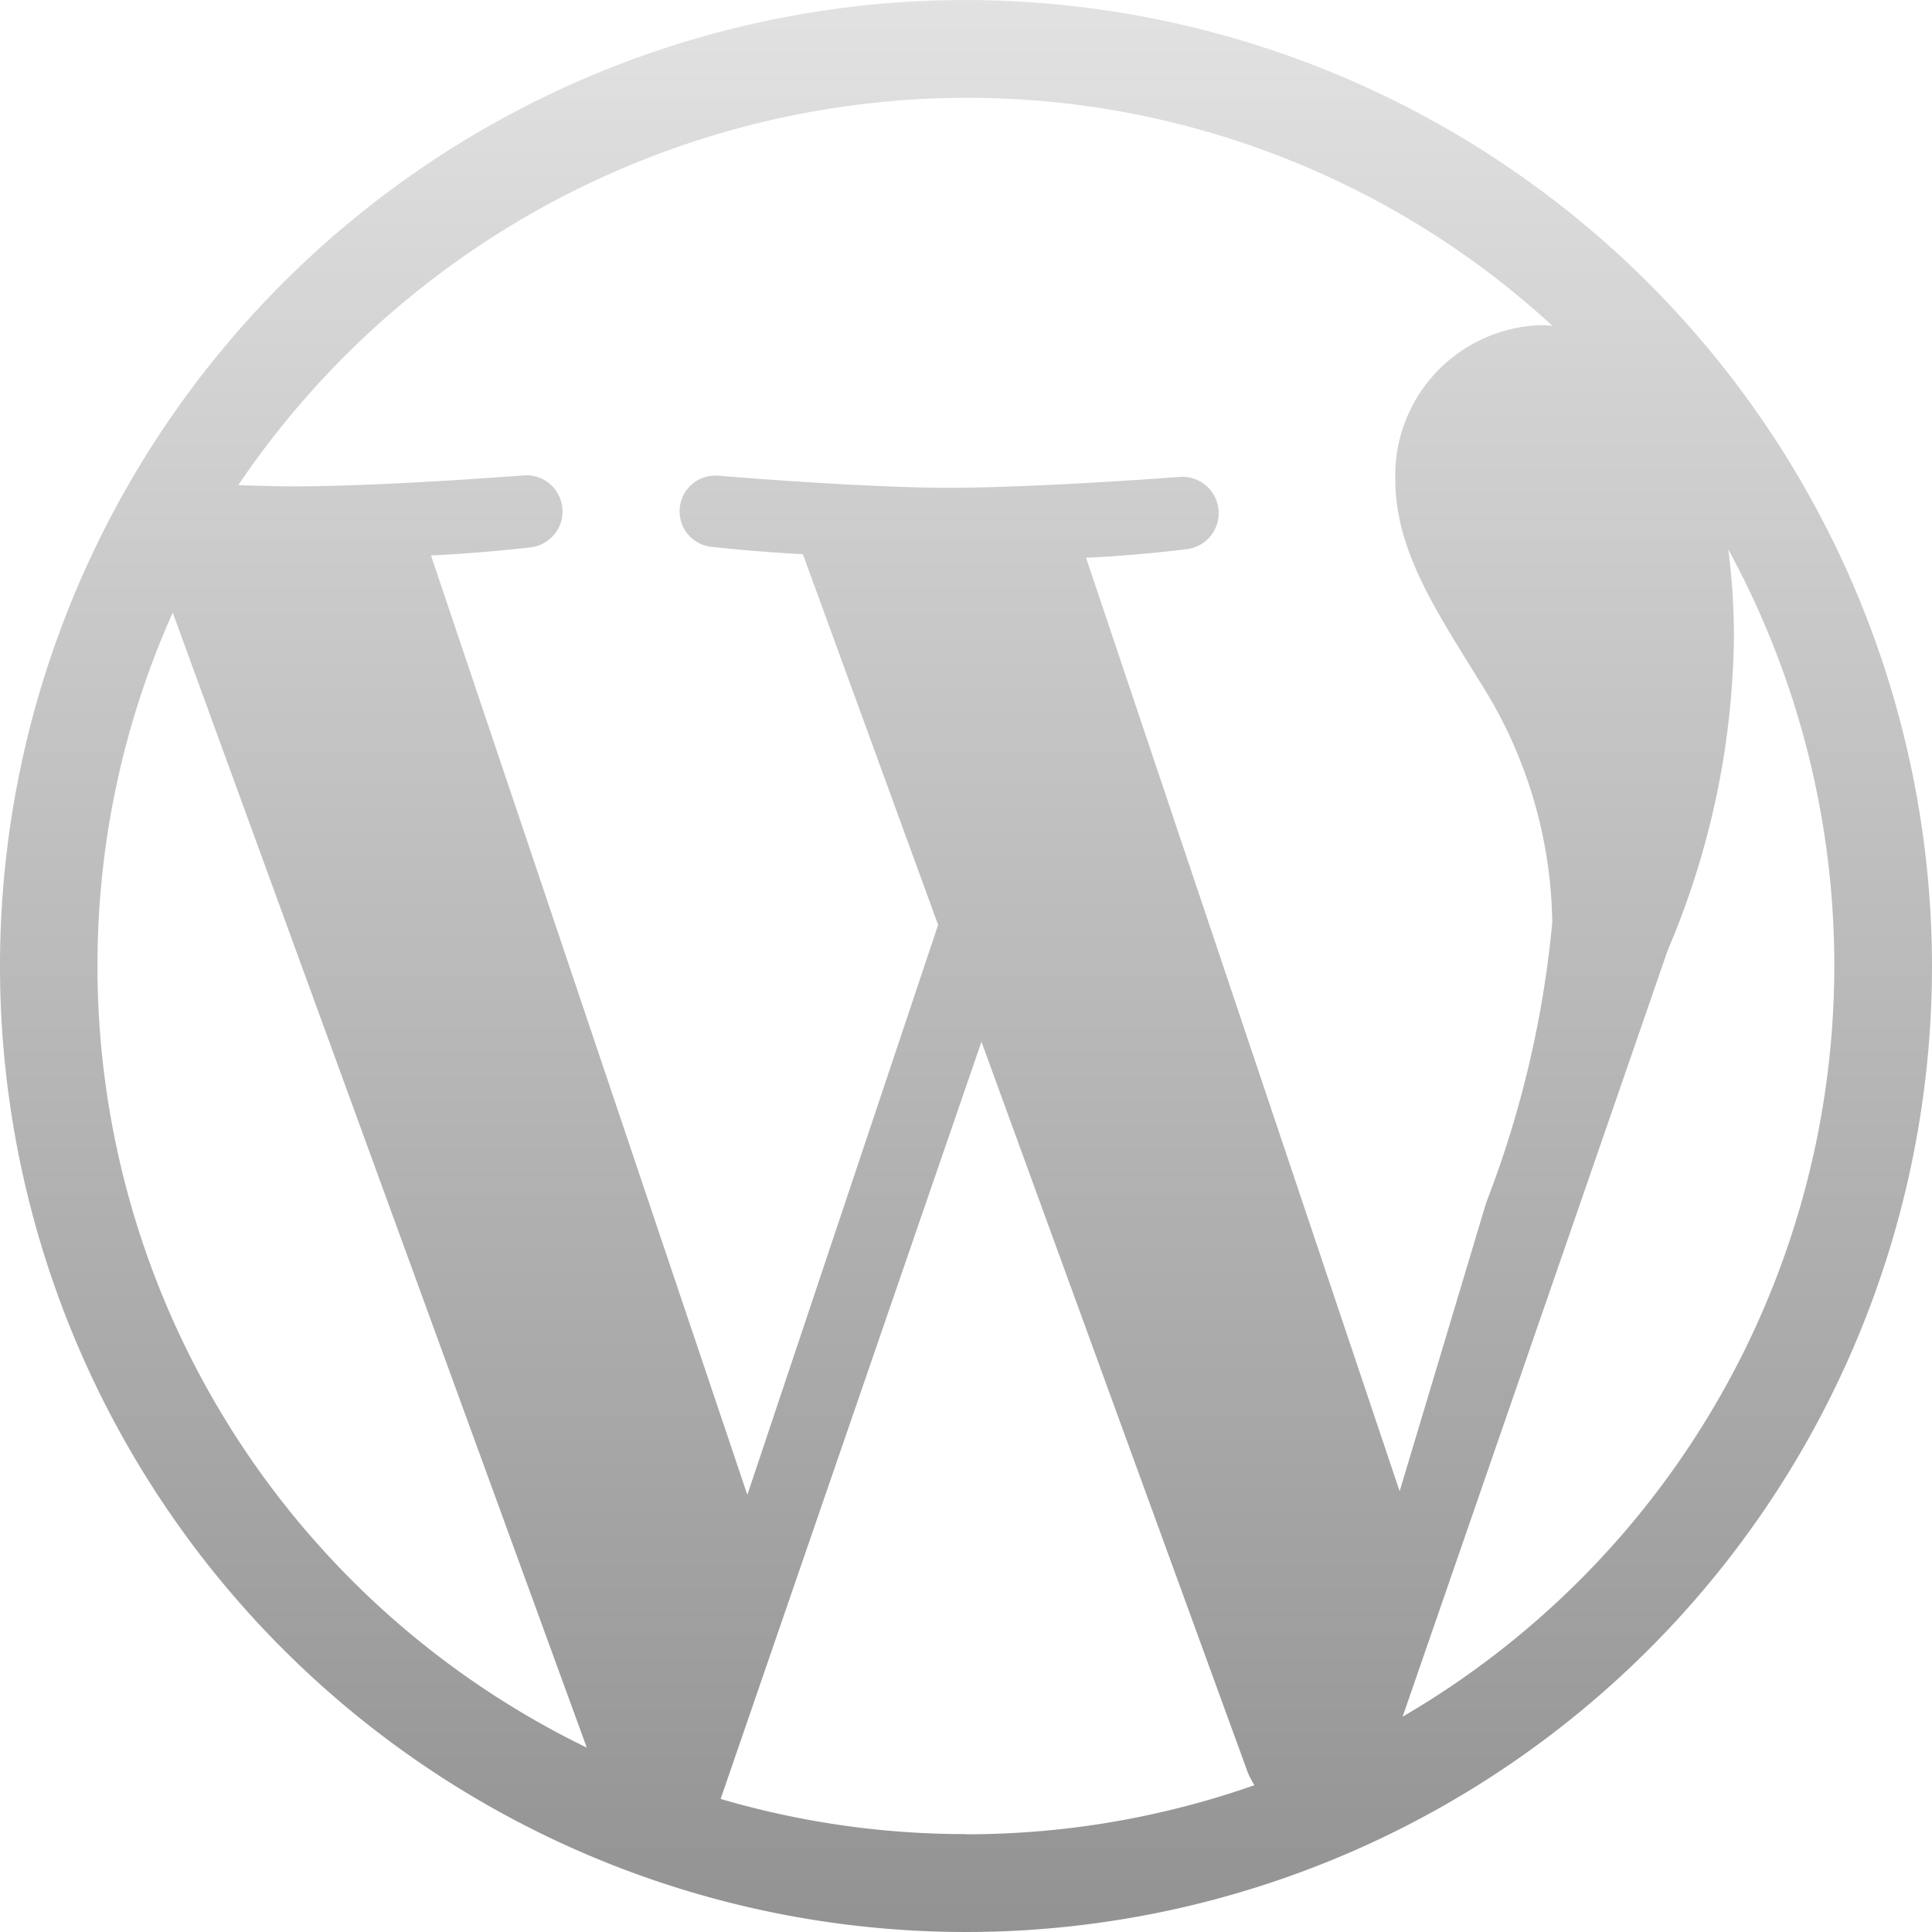 <svg xmlns="http://www.w3.org/2000/svg" xmlns:xlink="http://www.w3.org/1999/xlink" width="40" height="40" viewBox="0 0 40 40"><defs><linearGradient id="a" x1="0.5" x2="0.5" y2="1" gradientUnits="objectBoundingBox"><stop offset="0" stop-color="#e2e2e2"/><stop offset="1" stop-color="#929292"/></linearGradient></defs><path d="M35.782,11.375A18,18,0,0,1,29.04,35.542l5.492-15.878a17,17,0,0,0,1.367-6.44,14.113,14.113,0,0,0-.117-1.85m-13.3.175c1.078-.05,2.053-.175,2.053-.175a.752.752,0,0,0-.112-1.5s-2.925.225-4.8.225c-1.773,0-4.75-.25-4.75-.25a.74.74,0,0,0-.125,1.475s.9.1,1.875.15l2.8,7.675-3.95,11.8L8.923,11.5c1.082-.05,2.057-.167,2.057-.167a.749.749,0,0,0-.108-1.493s-2.91.23-4.79.23c-.333,0-.73-.013-1.15-.025A18.237,18.237,0,0,1,20,2.025,17.9,17.9,0,0,1,32.143,6.747c-.077-.005-.152-.015-.235-.015a3.113,3.113,0,0,0-3.02,3.19c0,1.483.855,2.738,1.767,4.218A9.477,9.477,0,0,1,32.138,19.1a21.618,21.618,0,0,1-1.368,5.8l-1.792,5.975-6.5-19.35ZM20,37.973a17.994,17.994,0,0,1-5.08-.728l5.4-15.677L25.84,36.713a2.681,2.681,0,0,0,.13.248A18,18,0,0,1,20,37.977M2.018,20a17.888,17.888,0,0,1,1.558-7.317l8.573,23.5A17.99,17.99,0,0,1,2.018,20M20,0A20,20,0,1,0,40,20,20.027,20.027,0,0,0,20,0" fill="url(#a)"/></svg>
